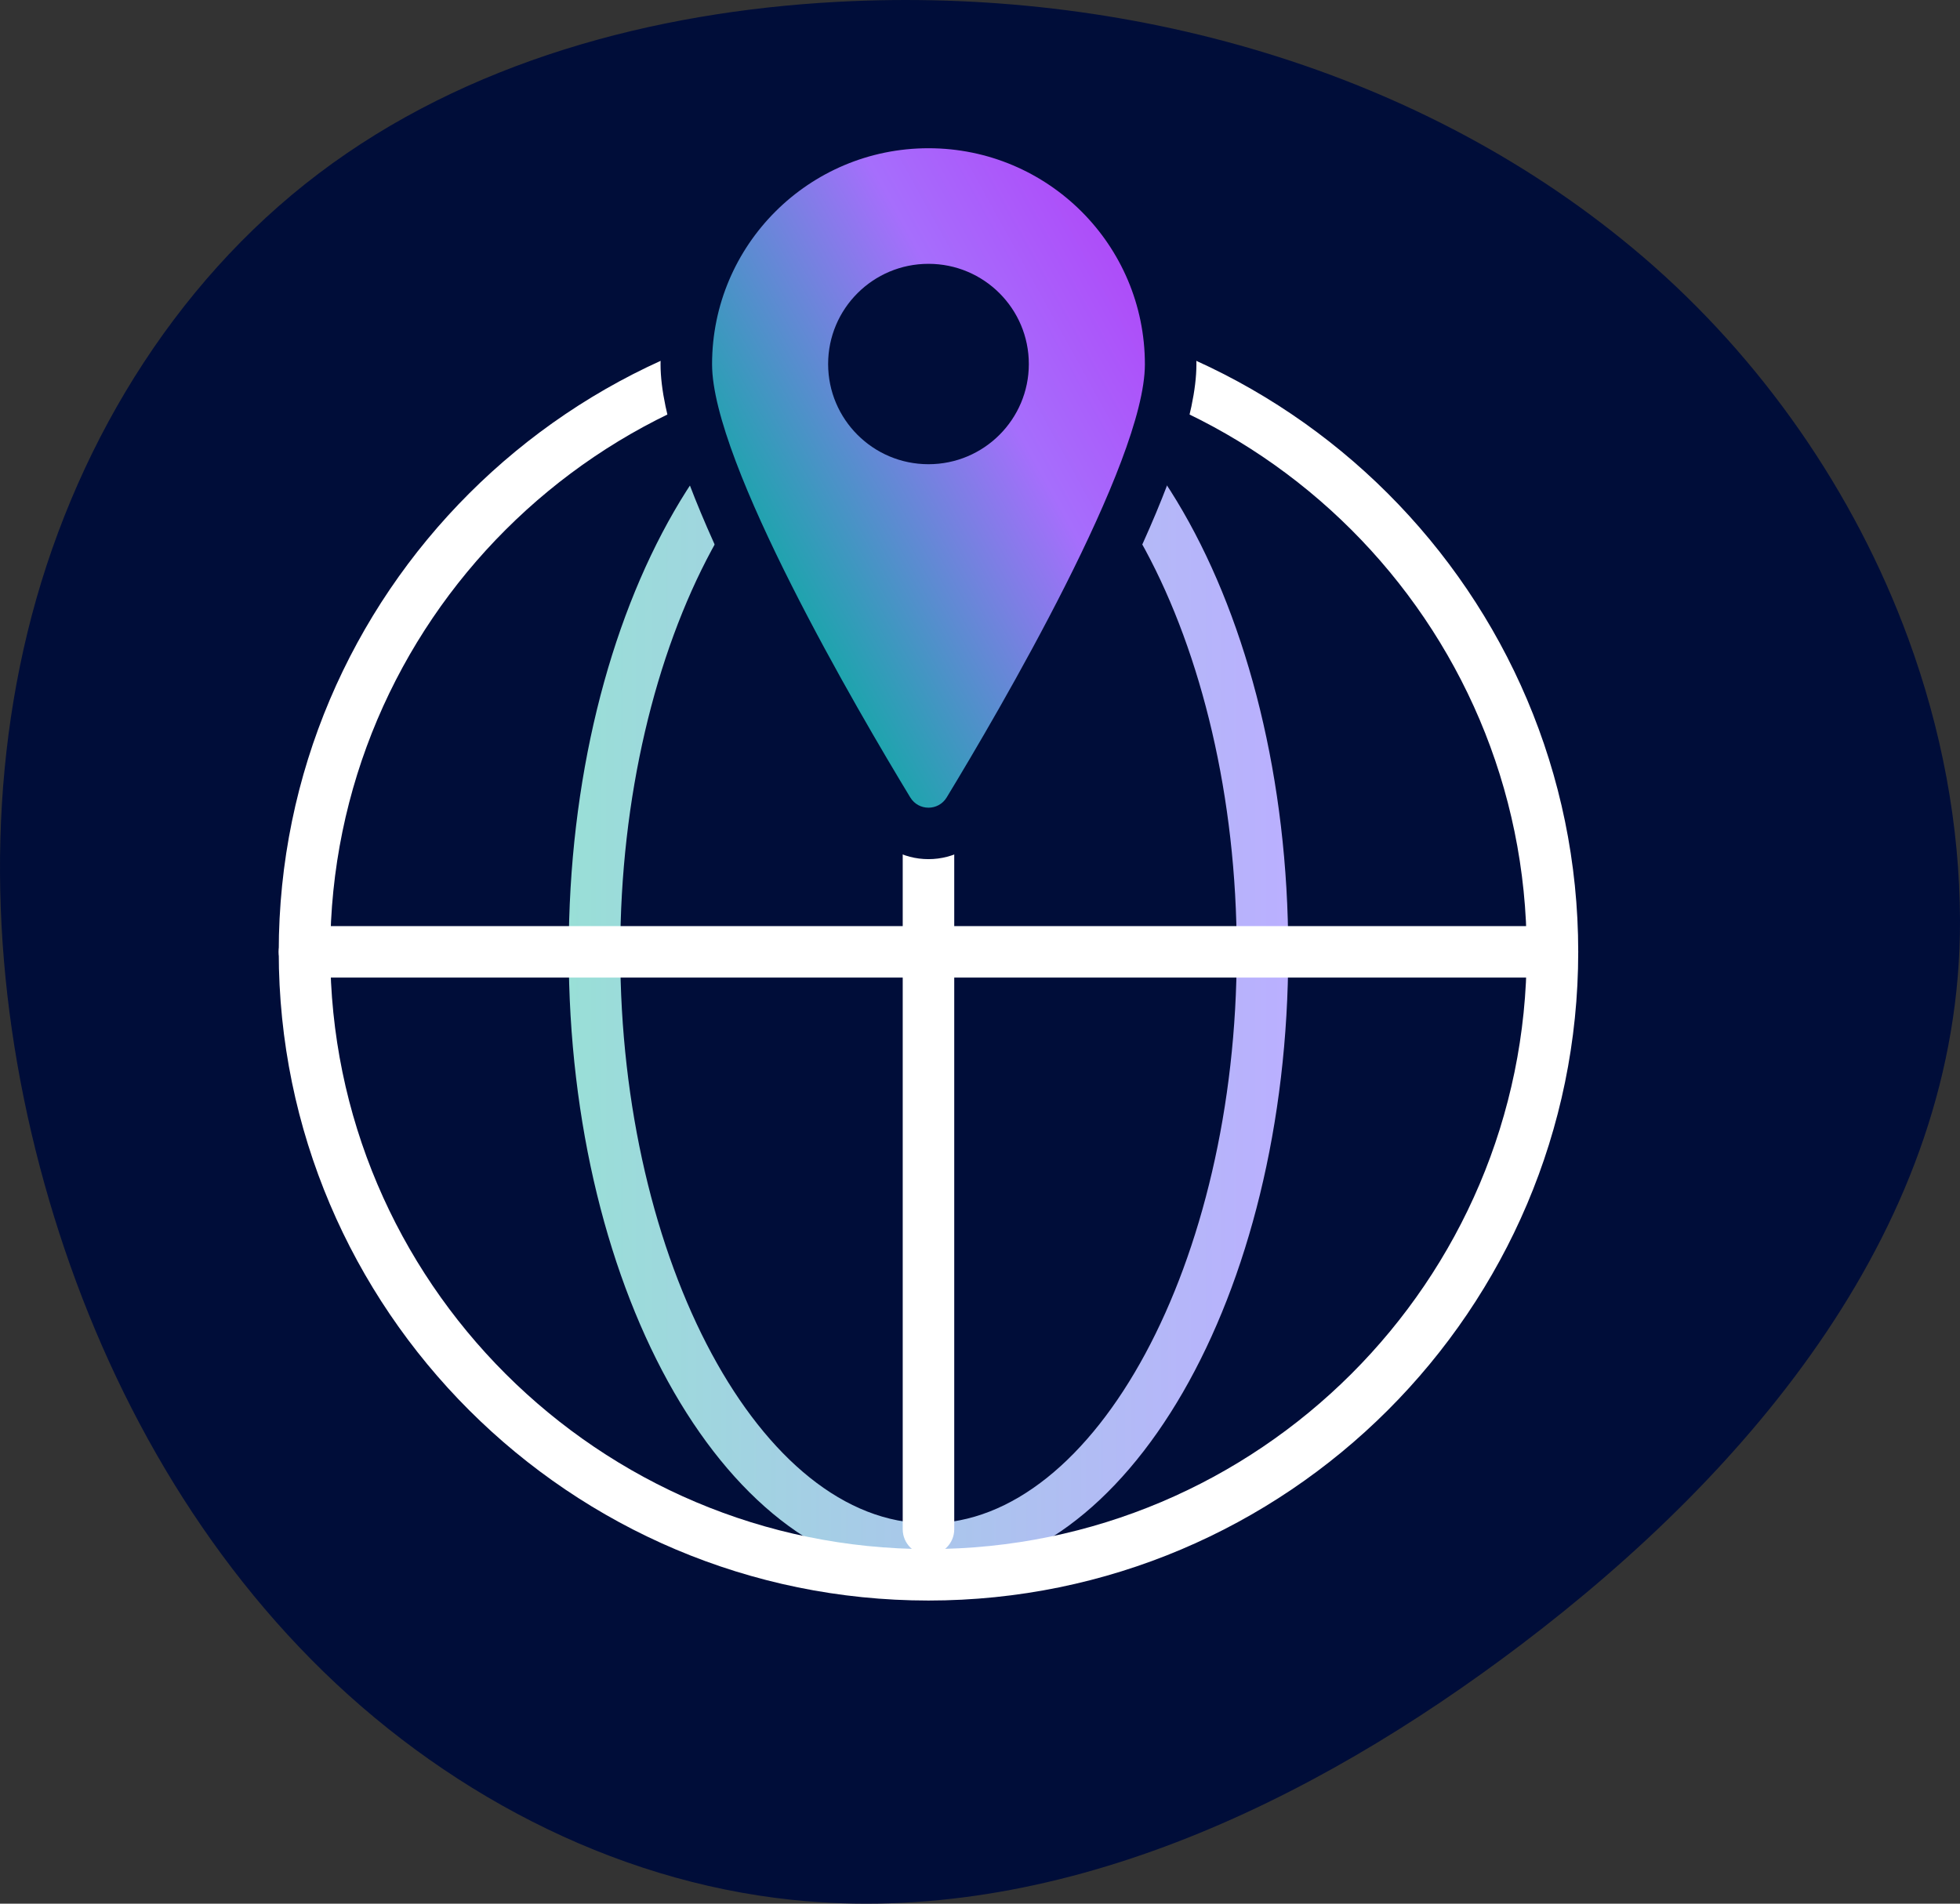 <?xml version="1.0"?>
<svg xmlns="http://www.w3.org/2000/svg" width="70" height="68" viewBox="0 0 70 68" fill="none">
<rect x="0" y="0" width="70" height="68" fill="#333333" stroke="none"/>
<g id="Layer_1" clip-path="url(#clip0_774_7261)">
<path id="Vector" d="M68.154 22.814C69.335 26.036 69.99 29.442 70 32.877C70.031 43.761 62.488 52.559 54.334 58.741C46.818 64.44 37.674 68.842 28.289 67.863C21.821 67.189 15.719 63.939 11.112 59.275C6.505 54.612 3.347 48.604 1.584 42.273C-0.198 35.87 -0.585 29.018 0.983 22.583C2.55 16.148 6.142 10.162 11.382 6.198C16.651 2.21 23.309 0.421 29.903 0.066C40.166 -0.487 50.82 2.439 58.69 9.184C62.901 12.793 66.229 17.559 68.154 22.814Z" fill="#000D39"/>
<path id="Vector_2" d="M33.16 13.584C39.128 13.584 44.169 22.934 44.169 34C44.169 45.066 39.128 54.416 33.16 54.416C27.193 54.416 22.152 45.066 22.152 34C22.152 22.933 27.193 13.584 33.16 13.584ZM33.16 11.747C26.064 11.747 20.311 21.71 20.311 34C20.311 46.29 26.064 56.253 33.16 56.253C40.257 56.253 46.009 46.29 46.009 34C46.009 21.71 40.257 11.747 33.16 11.747Z" fill="url(#paint0_linear_774_7261)"/>
<path id="Vector_3" d="M33.16 55.545C32.652 55.545 32.24 55.134 32.24 54.626V13.374C32.24 12.866 32.652 12.455 33.16 12.455C33.668 12.455 34.08 12.866 34.08 13.374V54.626C34.08 55.134 33.668 55.545 33.16 55.545Z" fill="white"/>
<path id="Vector_4" d="M55.445 34.919H10.875C10.367 34.919 9.955 34.508 9.955 34C9.955 33.492 10.367 33.081 10.875 33.081H55.445C55.953 33.081 56.365 33.492 56.365 34C56.365 34.508 55.953 34.919 55.445 34.919Z" fill="white"/>
<path id="Vector_5" d="M33.16 57.172C20.365 57.172 9.955 46.777 9.955 34C9.955 21.223 20.365 10.828 33.16 10.828C45.955 10.828 56.365 21.223 56.365 34C56.365 46.777 45.955 57.172 33.16 57.172ZM33.16 12.666C21.379 12.666 11.795 22.236 11.795 34C11.795 45.764 21.379 55.334 33.16 55.334C44.941 55.334 54.525 45.764 54.525 34C54.525 22.236 44.941 12.666 33.16 12.666Z" fill="white"/>
<path id="Vector_6" d="M33.16 29.77C32.568 29.77 32.031 29.467 31.723 28.961C29.03 24.52 24.511 16.543 24.511 13.013C24.511 8.251 28.391 4.376 33.16 4.376C37.929 4.376 41.809 8.251 41.809 13.013C41.809 16.543 37.29 24.52 34.597 28.961C34.289 29.467 33.752 29.77 33.16 29.77Z" fill="url(#paint1_linear_774_7261)"/>
<path id="Vector_7" d="M33.16 5.295C37.429 5.295 40.889 8.75 40.889 13.013C40.889 16.515 35.671 25.417 33.81 28.485C33.662 28.729 33.411 28.851 33.16 28.851C32.909 28.851 32.658 28.729 32.51 28.485C30.649 25.417 25.431 16.515 25.431 13.013C25.431 8.75 28.891 5.295 33.16 5.295ZM33.16 3.457C27.884 3.457 23.591 7.744 23.591 13.013C23.591 16.579 27.585 23.913 30.936 29.437C31.412 30.221 32.243 30.689 33.16 30.689C34.077 30.689 34.908 30.221 35.383 29.437C38.734 23.913 42.729 16.579 42.729 13.013C42.729 7.744 38.436 3.457 33.16 3.457Z" fill="#000D39"/>
<path id="Vector_8" d="M33.16 16.582C35.14 16.582 36.744 14.979 36.744 13.003C36.744 11.026 35.14 9.424 33.16 9.424C31.181 9.424 29.576 11.026 29.576 13.003C29.576 14.979 31.181 16.582 33.16 16.582Z" fill="#000D39"/>
</g>
<defs>
<linearGradient id="paint0_linear_774_7261" x1="20.311" y1="34" x2="46.009" y2="34" gradientUnits="userSpaceOnUse">
<stop stop-color="#99DFD7"/>
<stop offset="1" stop-color="#BAAFFF"/>
</linearGradient>
<linearGradient id="paint1_linear_774_7261" x1="79.123" y1="50.53" x2="50.761" y2="66.232" gradientUnits="userSpaceOnUse">
<stop stop-color="#C000F2"/>
<stop offset="0.629" stop-color="#A66EFC"/>
<stop offset="1" stop-color="#00B09C"/>
</linearGradient>
<clipPath id="clip0_774_7261">
<rect width="70" height="68" fill="white"/>
</clipPath>
</defs>
</svg>
